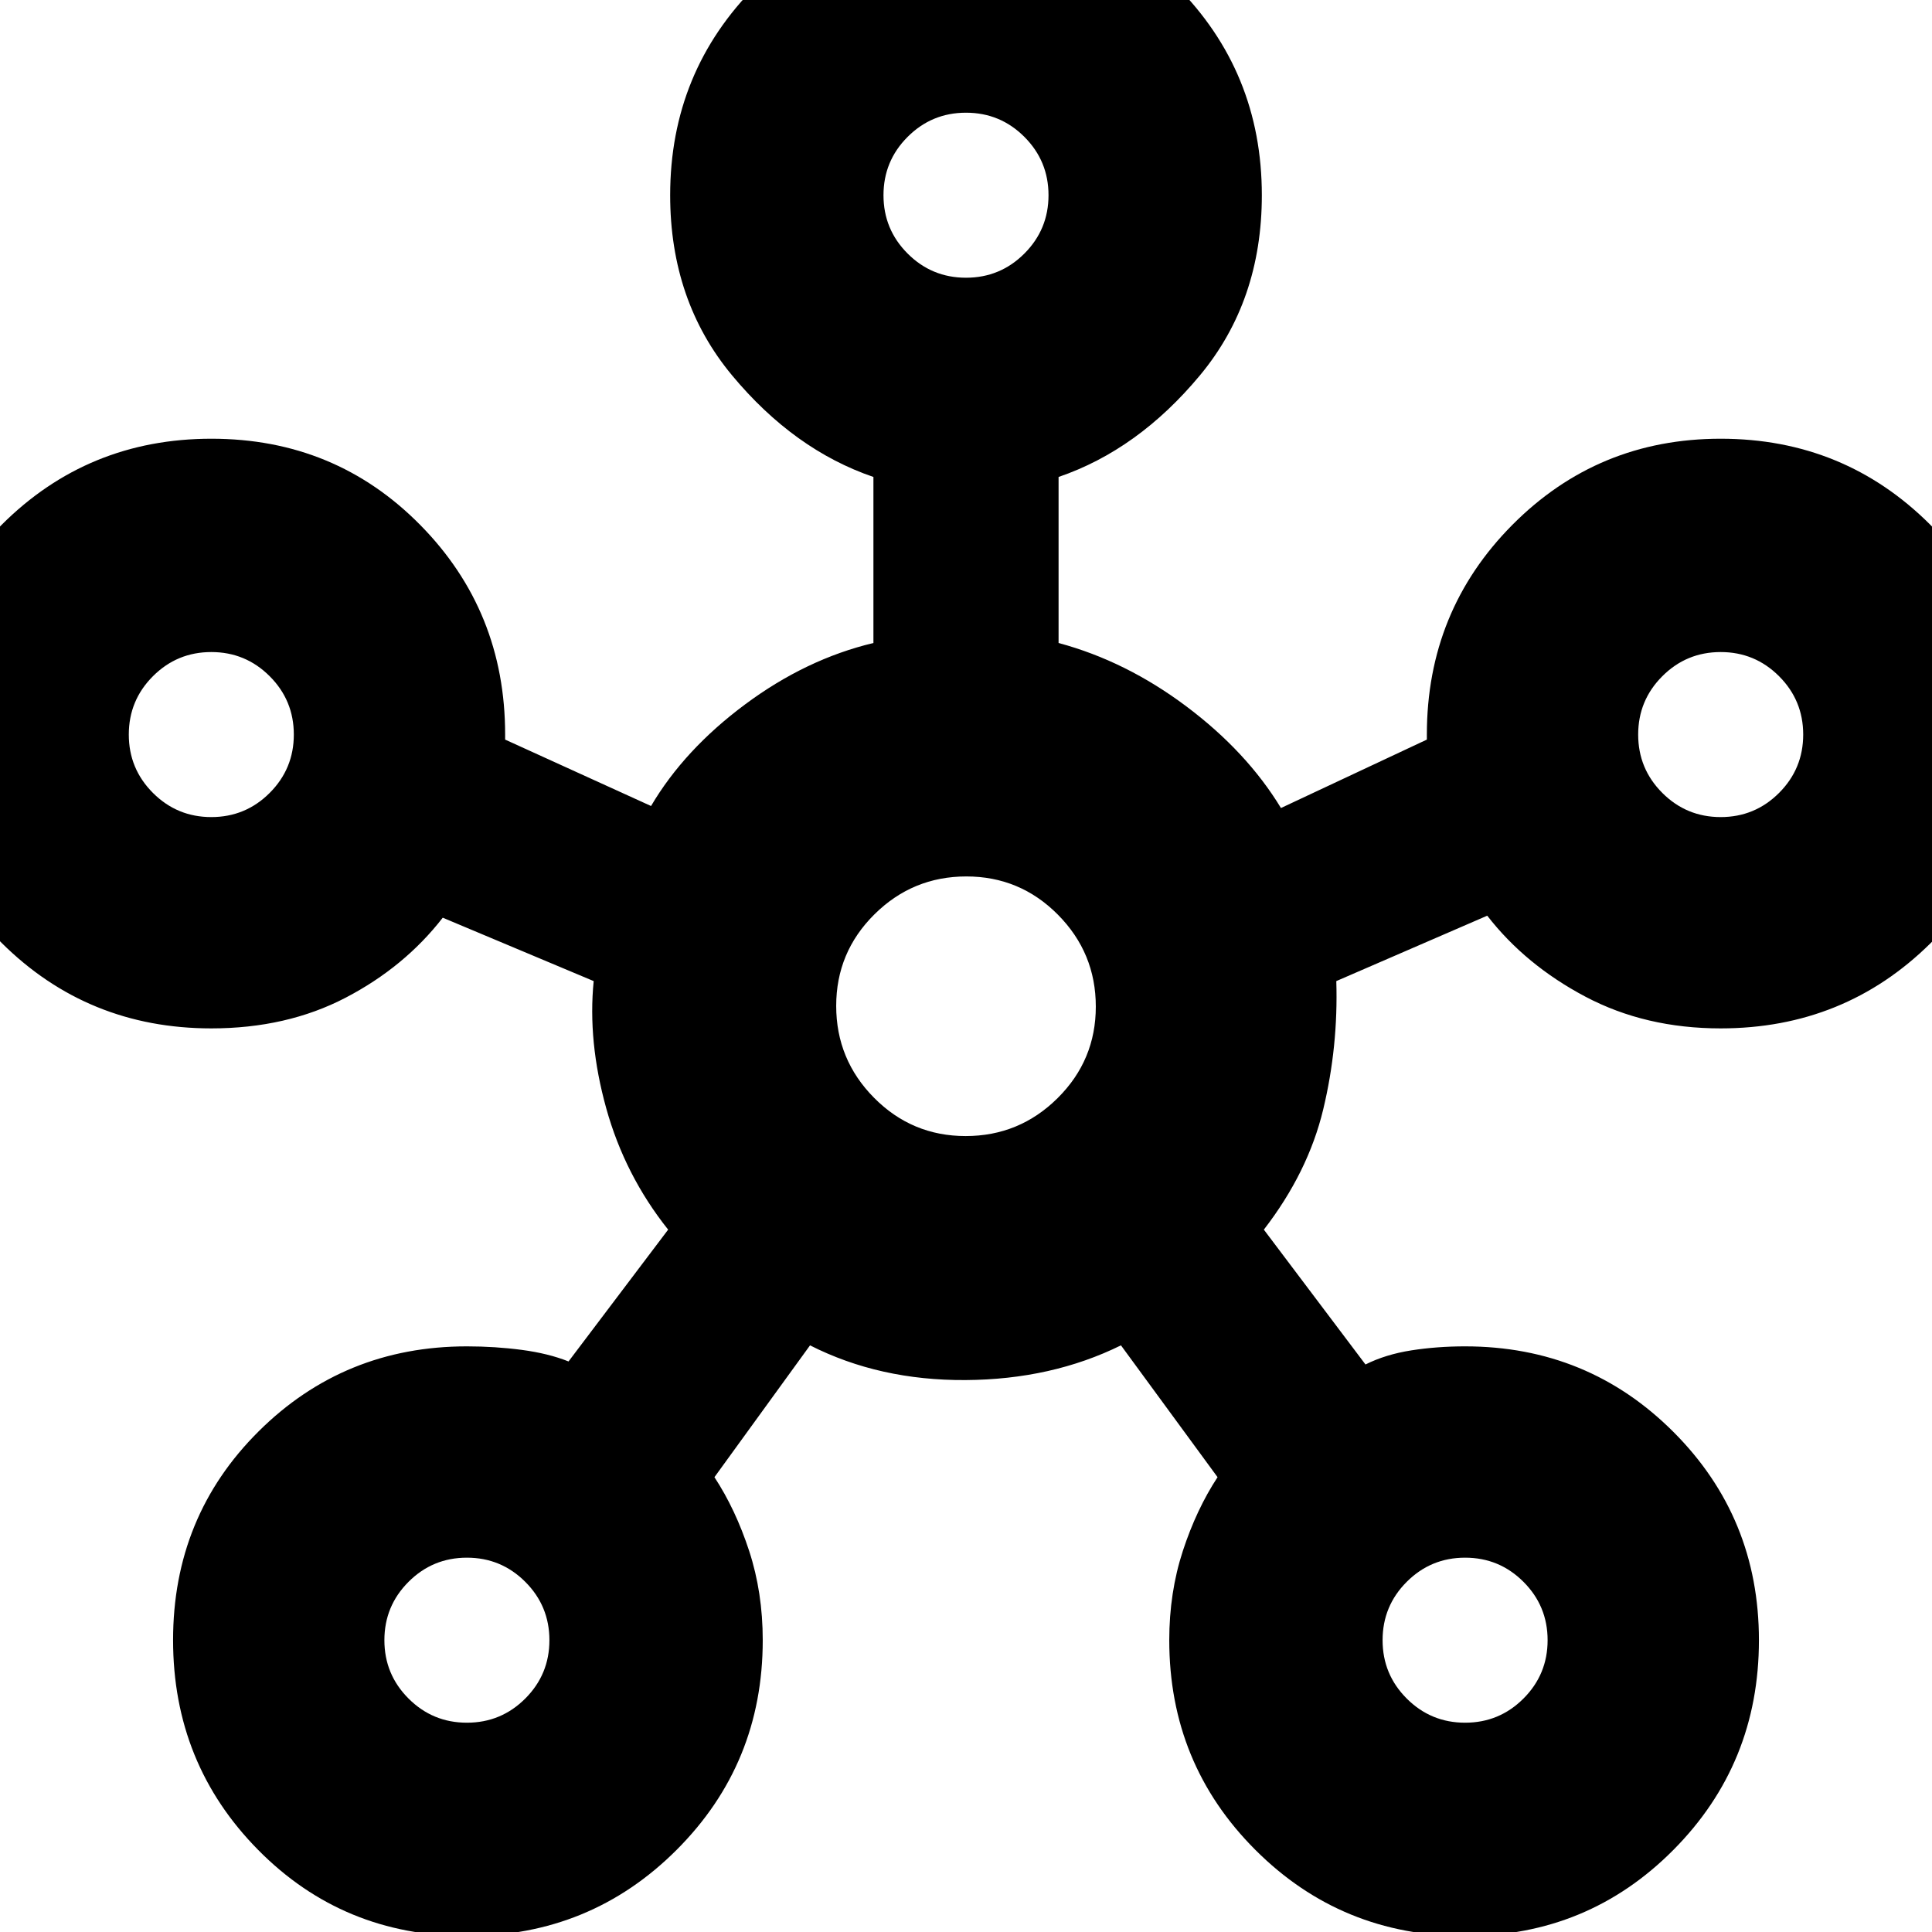 <svg xmlns="http://www.w3.org/2000/svg" height="24" viewBox="0 -960 960 960" width="24"><path d="M231.94 2Q170.5 2 128.25-40.81T86-145.06q0-61.44 42.5-103.69T232-291q14 0 27.25 1.75t23.25 5.75L332-349q-21.5-27-30.75-60.25T295-472.5L220-504q-19 24.5-48.26 39.75Q142.48-449 105-449 43.58-449 .79-491.5-42-534-42-595q0-61.42 42.81-104.21Q43.62-742 105.06-742t103.69 42.79Q251-656.42 251-595v2.5l72.5 33q16.5-28 46.75-50.5T434-640.5V-723q-39.5-13.5-70.25-50.5T333-863q0-61.42 42.81-104.21Q418.62-1010 480.06-1010t104.19 42.79Q627-924.42 627-863q0 52.5-30.75 89.5T526-723v82.5q33.5 9 63.5 31.5t47 50.5l72.5-34v-2.5q0-61.42 42.5-104.21Q794-742 855-742q61.42 0 104.21 42.81Q1002-656.38 1002-594.94t-42.79 103.69Q916.42-449 855-449q-37.4 0-67.2-15.75Q758-480.5 739-505l-75 32.5q1 32.5-6.5 63.75T628-349l50.5 67q10-5 22.75-7t26.75-2q61 0 103.5 42.5T874-145q0 61.42-42.5 104.21Q789 2 728 2q-61.42 0-104.21-42.79Q581-83.58 581-145q0-23.71 6.75-44.36Q594.5-210 605-226l-48-65.5q-34.5 17-77.25 17.25T402.5-291.5L355-226q10.5 16 17.25 36.64Q379-168.71 379-145q0 61.42-42.81 104.21Q293.38 2 231.94 2ZM105-554q17 0 29-12t12-29q0-17-12-29t-29-12q-17 0-29 12t-12 29q0 17 12 29t29 12Zm127 450q17 0 29-12t12-29q0-17-12-29t-29-12q-17 0-29 12t-12 29q0 17 12 29t29 12Zm248-718q17 0 29-12t12-29q0-17-12-29t-29-12q-17 0-29 12t-12 29q0 17 12 29t29 12Zm-.17 426.5q26.67 0 45.67-18.83t19-45.5q0-26.67-18.83-45.67t-45.5-19q-26.67 0-45.67 18.83t-19 45.5q0 26.67 18.83 45.67t45.5 19ZM728-104q17 0 29-12t12-29q0-17-12-29t-29-12q-17 0-29 12t-12 29q0 17 12 29t29 12Zm127-450q17 0 29-12t12-29q0-17-12-29t-29-12q-17 0-29 12t-12 29q0 17 12 29t29 12ZM480-863ZM105-595Zm375 135Zm375-135ZM232-145Zm496 0Z"/></svg>